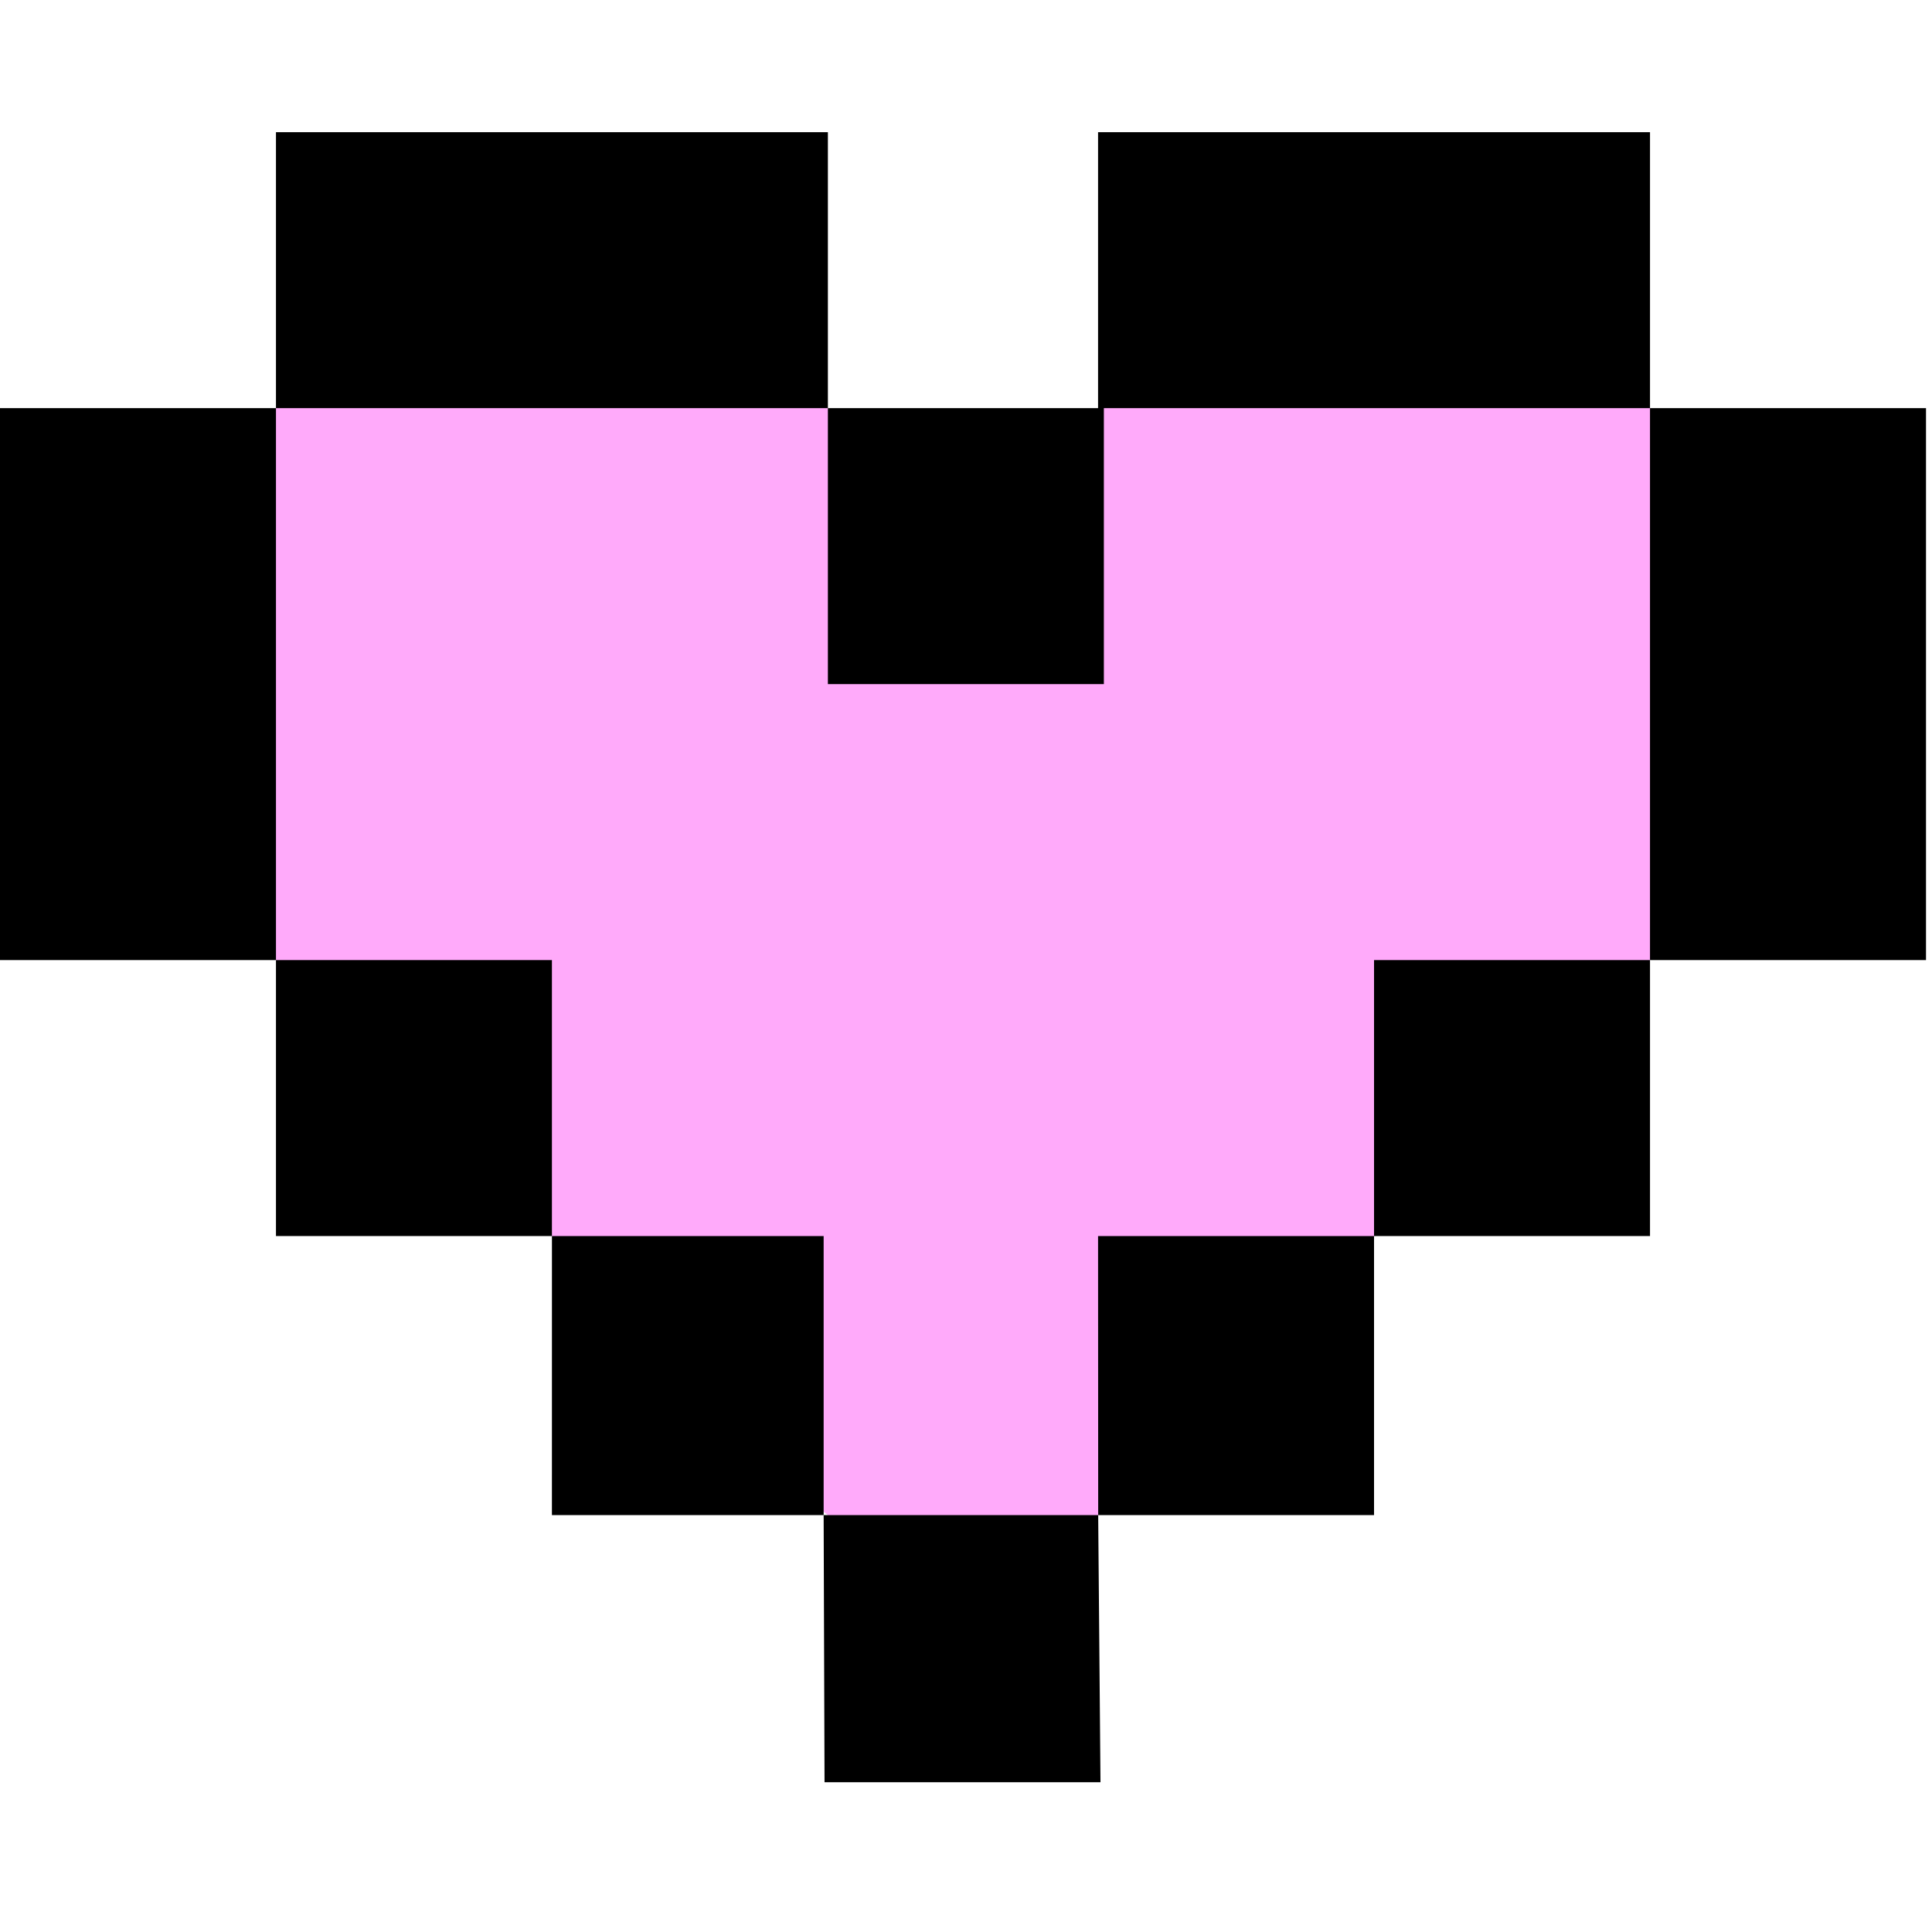 <svg clip-rule="evenodd" fill-rule="evenodd" stroke-linejoin="round" stroke-miterlimit="2" width="10" height="10"
    viewBox="0 0 95 82" xmlns="http://www.w3.org/2000/svg">
    <path
        d="m18.57 5-5 8.569-6.07 7.5-1 13.14 7.07 6.5 5.43 8.14 8.139 5.43 6.001 7.721 7.569 6 3.791 9 3.5-2 6-7 7-6.564 6.564-7.157 7.436-6.279 6.134-7.291 6.866-6.709-2-18-4.866-2.431-9.134-7.569-11.5.5-6.5 7.069c-4.43 11.032-8.861 11.206-13.291 0l-7.5-6.069z"
        fill="#ffaafa" />
    <path d="m13.57 13.569h-13.57v27.14h13.57z" fill-rule="nonzero" />
    <path d="m13.57 40.709h13.569v13.57h-13.569z" />
    <g fill-rule="nonzero">
        <path d="m54.279 27.139v-13.57h26.855v-13.569h-27.14v13.569h-13.285v13.57z" />
        <path d="m40.709 13.569v-13.569h-27.139v13.569z" />
        <path d="m81.134 13.569v27.14h13.571v-27.14z" />
    </g>
    <path d="m67.564 40.709h13.57v13.57h-13.57z" />
    <path d="m54 68h-13.5v-13.721h-13.36l-.001 13.721h13.361l.044 13.135h13.569l-.113-13.135h13.564v-13.721h-13.57z"
        fill-rule="nonzero" />
</svg>